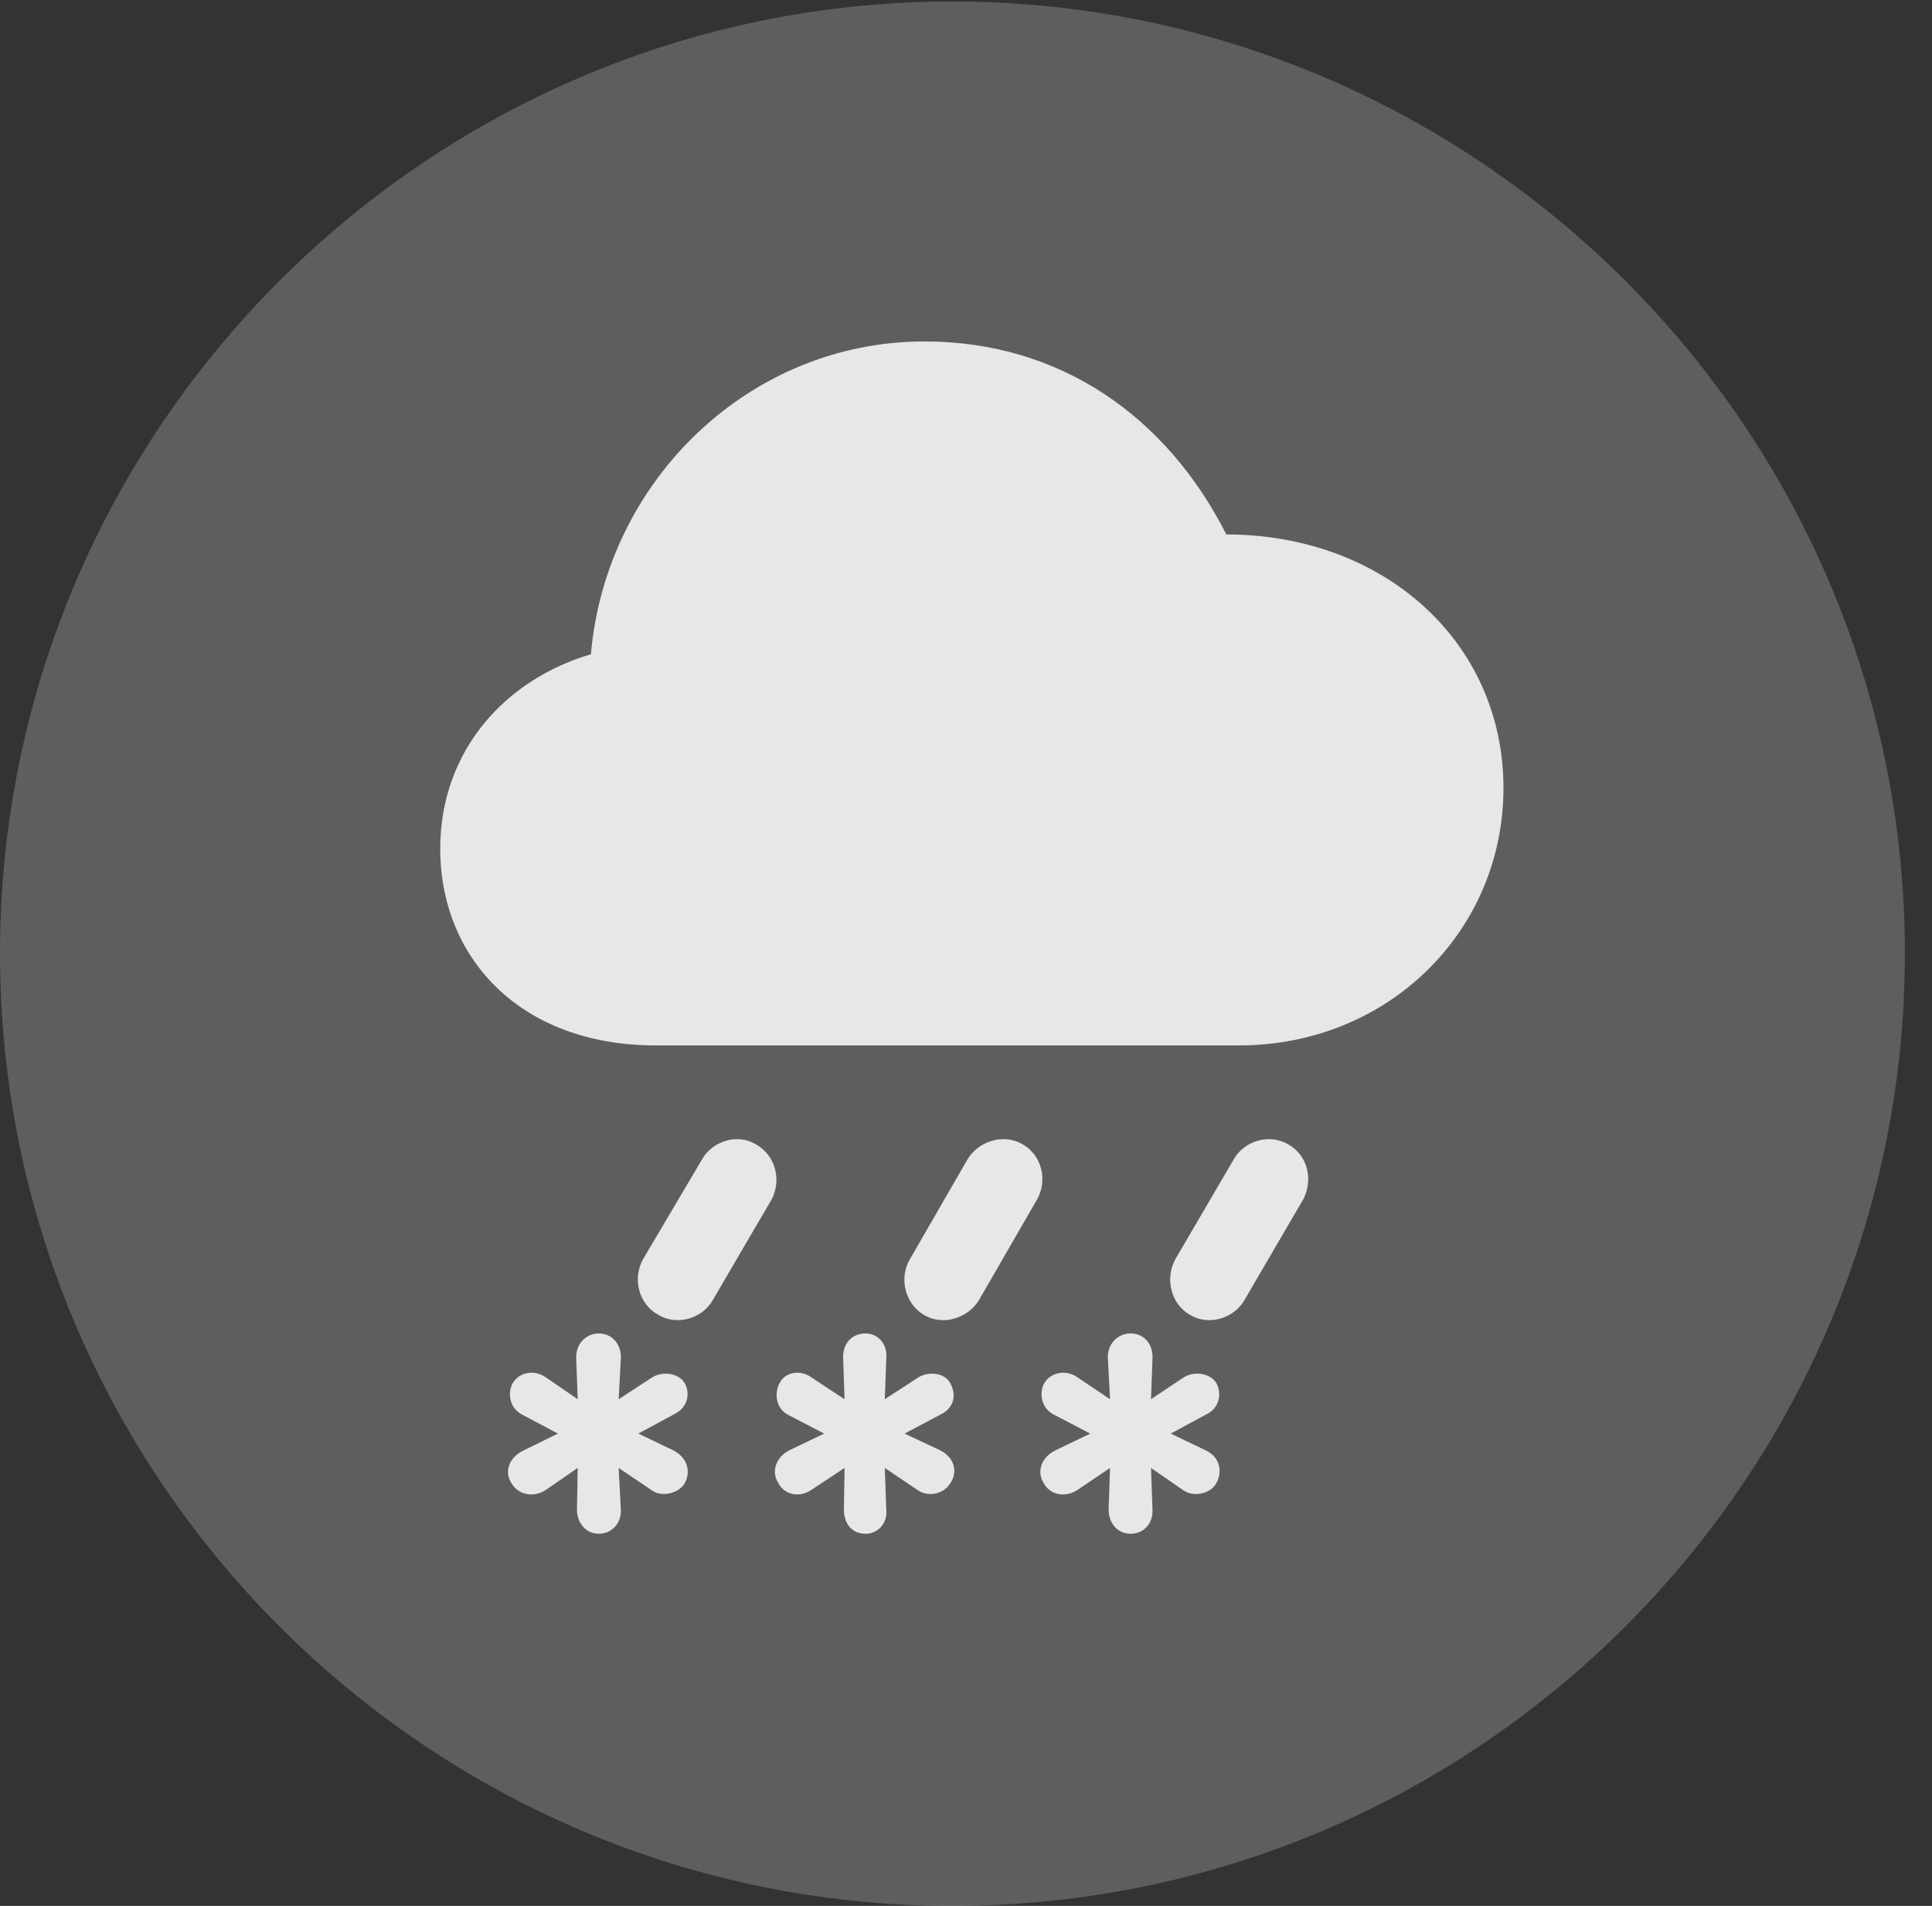 <?xml version="1.0" encoding="UTF-8"?>
<!--Generator: Apple Native CoreSVG 341-->
<!DOCTYPE svg
PUBLIC "-//W3C//DTD SVG 1.1//EN"
       "http://www.w3.org/Graphics/SVG/1.1/DTD/svg11.dtd">
<svg version="1.1" xmlns="http://www.w3.org/2000/svg" xmlns:xlink="http://www.w3.org/1999/xlink" viewBox="0 0 25.801 25.459">
 <rect x="0" y="0" width="25.801" height="25.459" fill="#333333" stroke="none"/>
 <g>
  <rect height="25.459" opacity="0" width="25.801" x="0" y="0"/>
  <path d="M12.715 25.459C19.727 25.459 25.439 19.746 25.439 12.734C25.439 5.732 19.727 0.02 12.715 0.02C5.713 0.02 0 5.732 0 12.734C0 19.746 5.713 25.459 12.715 25.459Z" fill="white" fill-opacity="0.212"/>
  <path d="M8.76 13.965C6.934 13.965 5.879 12.783 5.879 11.338C5.879 10.02 6.758 9.072 7.891 8.74C8.096 6.406 10.02 4.561 12.344 4.561C14.17 4.561 15.586 5.576 16.377 7.139C18.467 7.139 20.078 8.564 20.078 10.527C20.078 12.432 18.545 13.965 16.543 13.965ZM9.521 17.363C9.385 17.607 9.053 17.715 8.799 17.568C8.525 17.422 8.447 17.08 8.584 16.826L9.375 15.488C9.512 15.244 9.844 15.137 10.088 15.283C10.361 15.43 10.44 15.771 10.303 16.025ZM13.076 17.363C12.93 17.607 12.598 17.715 12.344 17.568C12.09 17.422 12.002 17.08 12.148 16.826L12.92 15.488C13.066 15.244 13.398 15.137 13.652 15.283C13.916 15.43 13.994 15.771 13.848 16.025ZM16.621 17.363C16.484 17.607 16.152 17.715 15.898 17.568C15.635 17.422 15.557 17.08 15.693 16.826L16.475 15.488C16.611 15.244 16.943 15.137 17.197 15.283C17.471 15.43 17.539 15.771 17.402 16.025ZM7.998 20.488C7.822 20.488 7.705 20.342 7.705 20.166L7.715 19.609L7.275 19.912C7.129 20 6.924 19.98 6.826 19.805C6.738 19.668 6.787 19.473 6.992 19.375L7.451 19.15L6.992 18.906C6.797 18.818 6.777 18.604 6.846 18.477C6.943 18.32 7.139 18.301 7.275 18.389L7.715 18.691L7.695 18.145C7.686 17.959 7.822 17.812 7.998 17.812C8.164 17.812 8.301 17.949 8.291 18.145L8.262 18.691L8.711 18.398C8.848 18.311 9.072 18.34 9.15 18.486C9.219 18.633 9.18 18.809 8.994 18.896L8.525 19.15L8.994 19.375C9.199 19.482 9.229 19.688 9.131 19.834C9.043 19.951 8.838 20 8.711 19.912L8.262 19.609L8.291 20.166C8.301 20.352 8.164 20.488 7.998 20.488ZM11.562 20.488C11.367 20.488 11.27 20.342 11.27 20.166L11.279 19.609L10.82 19.912C10.684 20 10.479 19.98 10.391 19.805C10.303 19.668 10.352 19.473 10.537 19.375L11.006 19.15L10.537 18.906C10.352 18.818 10.342 18.604 10.41 18.477C10.488 18.32 10.693 18.301 10.82 18.389L11.279 18.691L11.26 18.145C11.25 17.959 11.367 17.812 11.562 17.812C11.719 17.812 11.855 17.949 11.836 18.145L11.816 18.691L12.266 18.398C12.412 18.311 12.627 18.34 12.695 18.486C12.773 18.633 12.744 18.809 12.559 18.896L12.08 19.15L12.559 19.375C12.764 19.482 12.793 19.688 12.676 19.834C12.598 19.951 12.402 20 12.266 19.912L11.816 19.609L11.836 20.166C11.855 20.352 11.719 20.488 11.562 20.488ZM15.098 20.488C14.922 20.488 14.805 20.342 14.805 20.166L14.824 19.609L14.375 19.912C14.229 20 14.023 19.98 13.935 19.805C13.848 19.668 13.896 19.473 14.092 19.375L14.56 19.15L14.092 18.906C13.896 18.818 13.877 18.604 13.945 18.477C14.043 18.32 14.238 18.301 14.375 18.389L14.824 18.691L14.795 18.145C14.785 17.959 14.922 17.812 15.098 17.812C15.273 17.812 15.4 17.949 15.391 18.145L15.371 18.691L15.81 18.398C15.947 18.311 16.172 18.34 16.25 18.486C16.318 18.633 16.279 18.818 16.104 18.896L15.635 19.15L16.104 19.375C16.309 19.473 16.328 19.688 16.23 19.834C16.152 19.951 15.947 20 15.81 19.912L15.371 19.609L15.391 20.166C15.4 20.352 15.273 20.488 15.098 20.488Z" fill="white" fill-opacity="0.85"/>
 </g>
</svg>

